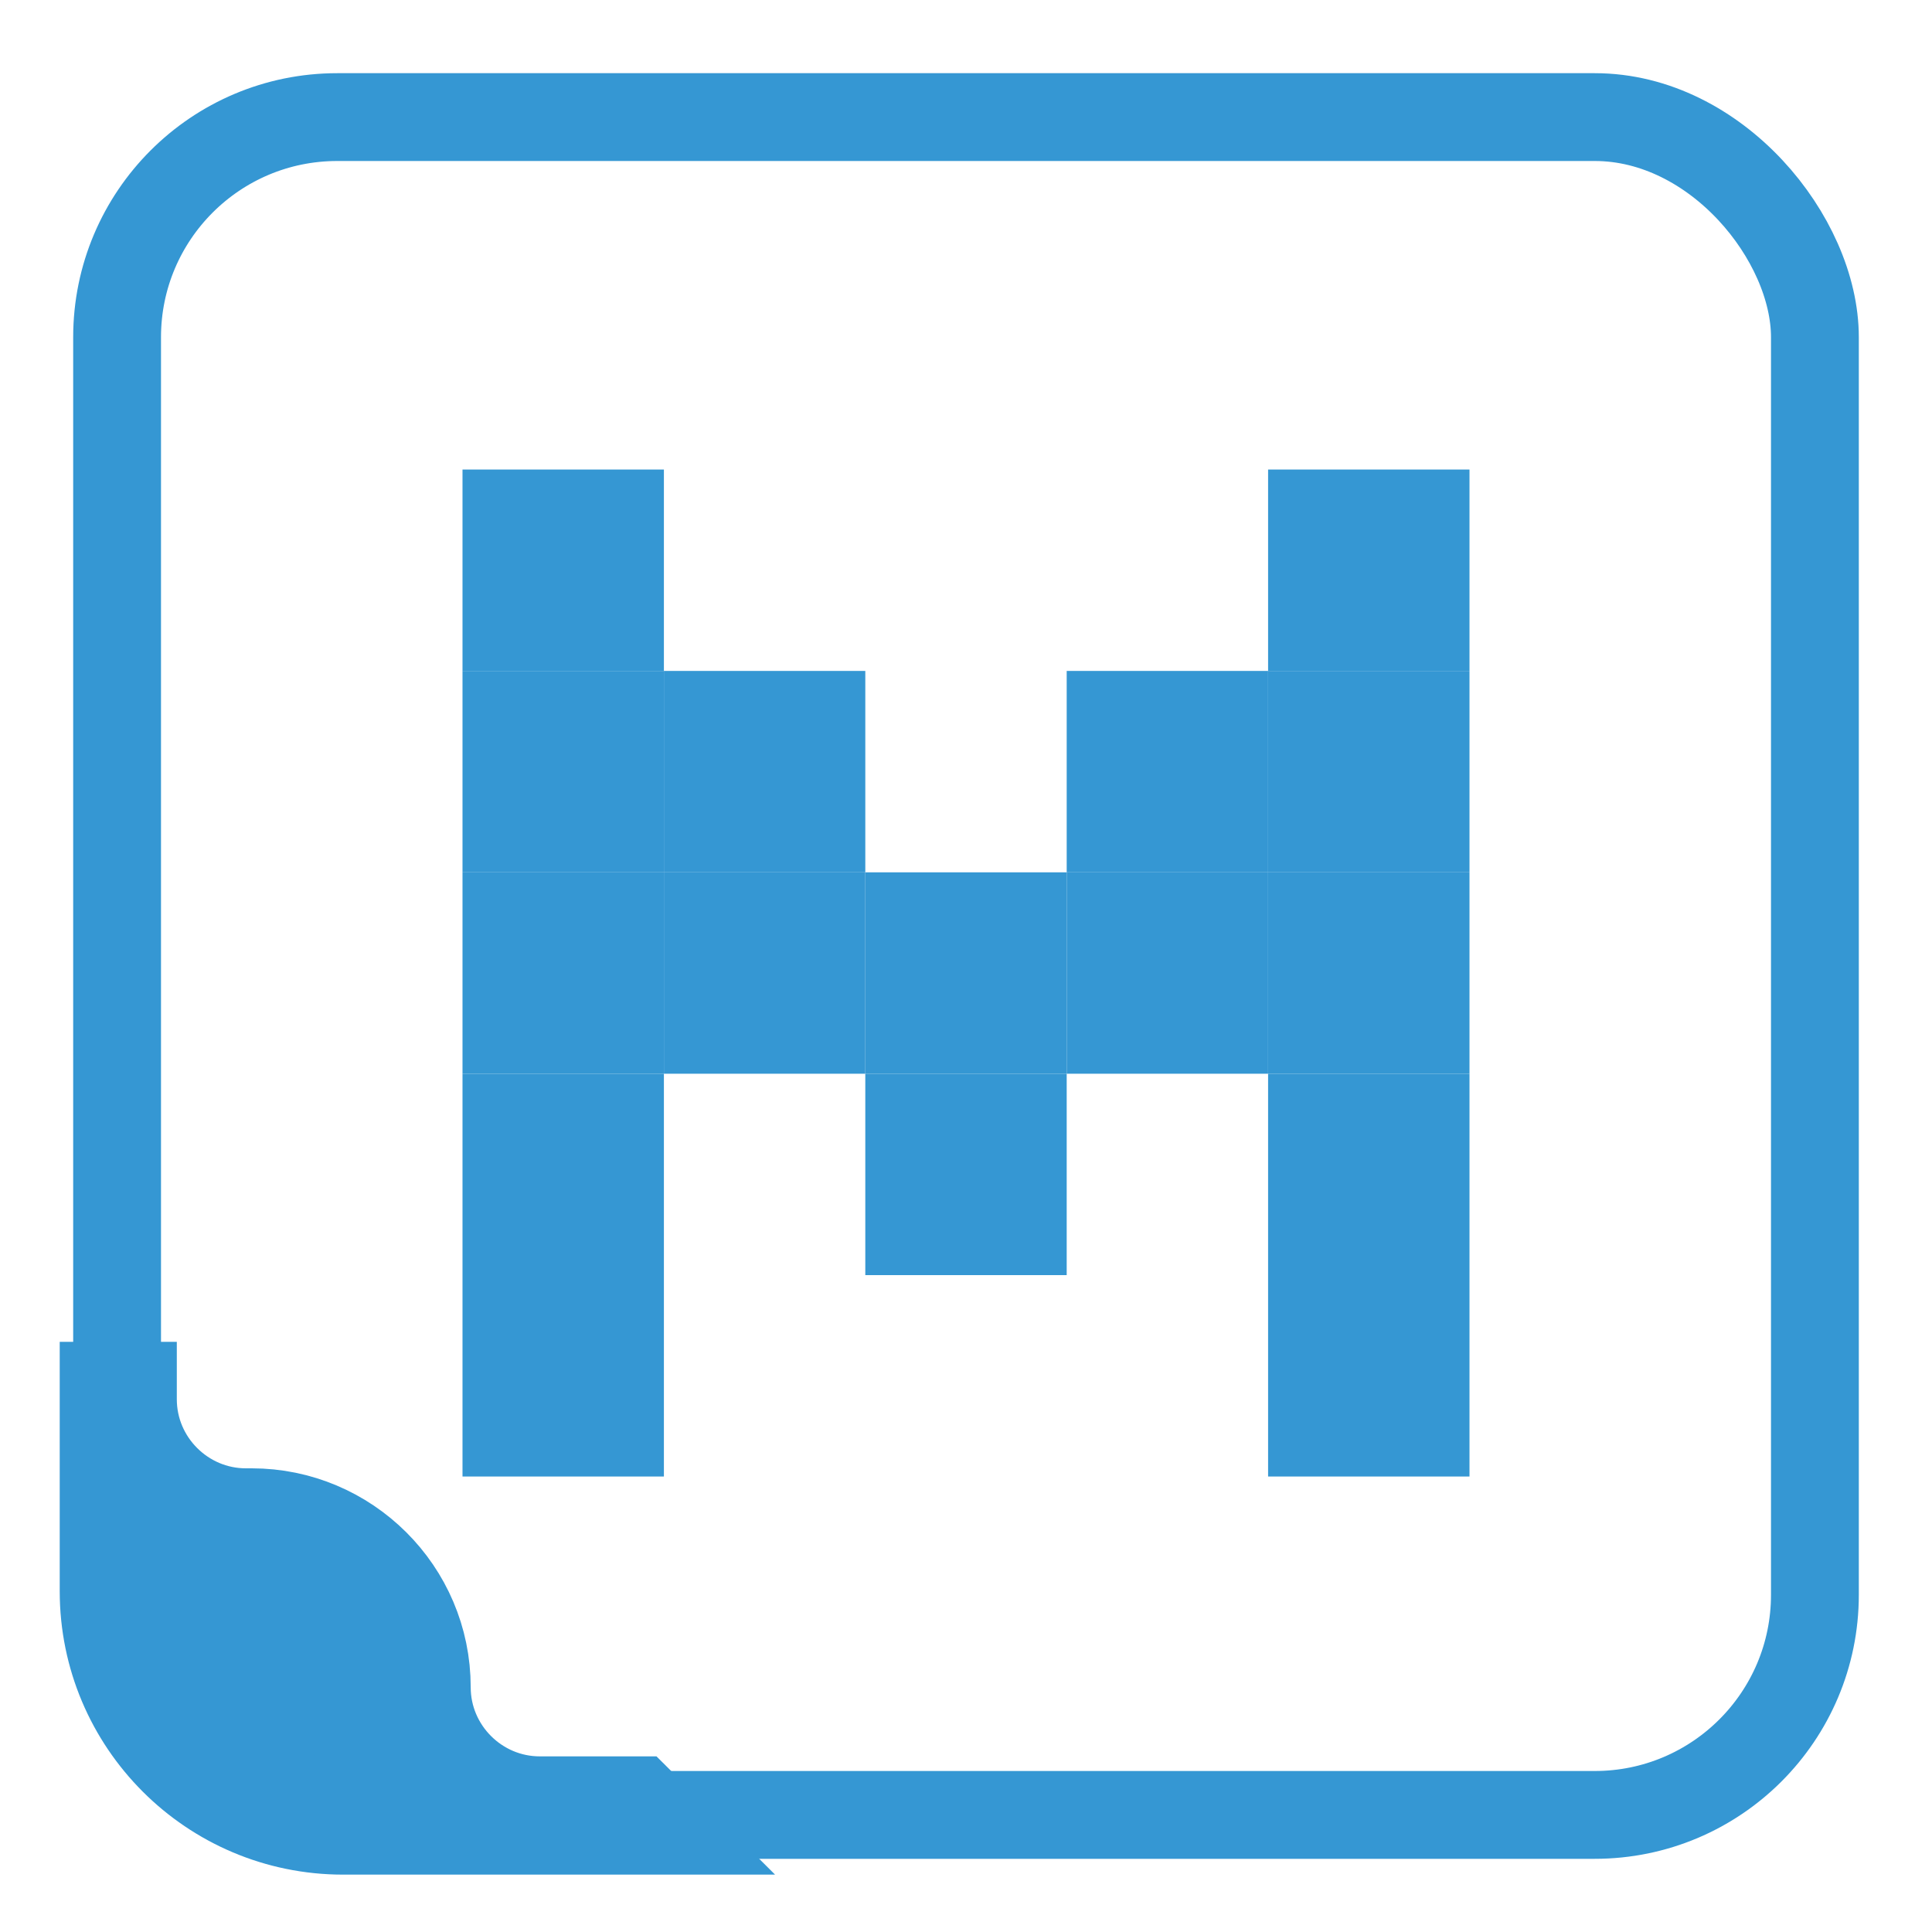 <?xml version="1.0" encoding="UTF-8"?><svg id="Layer_2" xmlns="http://www.w3.org/2000/svg" viewBox="0 0 16.5 16.5"><defs><style>.cls-1,.cls-2{fill:#3597d3;}.cls-1,.cls-3{stroke:#3597d3;stroke-miterlimit:10;}.cls-3{fill:none;stroke-width:.75px;}</style></defs><rect class="cls-3" x="1" y="1" width="14.5" height="14.5" rx="1.88" ry="1.88"/><rect class="cls-2" x="3.95" y="4.01" width="1.72" height="1.72"/><rect class="cls-2" x="3.95" y="5.73" width="1.72" height="1.72"/><rect class="cls-2" x="3.95" y="7.45" width="1.72" height="1.72"/><rect class="cls-2" x="5.67" y="5.73" width="1.72" height="1.72"/><rect class="cls-2" x="5.67" y="7.45" width="1.72" height="1.72"/><rect class="cls-2" x="7.39" y="7.45" width="1.72" height="1.72"/><rect class="cls-2" x="7.39" y="9.17" width="1.72" height="1.72"/><rect class="cls-2" x="9.11" y="5.73" width="1.72" height="1.72"/><rect class="cls-2" x="9.11" y="7.45" width="1.72" height="1.72"/><rect class="cls-2" x="10.83" y="5.73" width="1.72" height="1.72"/><rect class="cls-2" x="10.83" y="4.01" width="1.72" height="1.72"/><rect class="cls-2" x="10.83" y="7.45" width="1.72" height="1.72"/><rect class="cls-2" x="10.83" y="9.17" width="1.72" height="1.72"/><rect class="cls-2" x="10.83" y="10.89" width="1.72" height="1.72"/><rect class="cls-2" x="3.95" y="9.17" width="1.72" height="1.72"/><rect class="cls-2" x="3.95" y="10.89" width="1.72" height="1.72"/><path class="cls-1" d="M5.4,15.5h-.79c-.6,0-1.09-.49-1.09-1.09h0c0-.76-.62-1.37-1.37-1.37h-.05c-.6,0-1.09-.49-1.09-1.09v-.49,2.13c0,1.06.86,1.92,1.92,1.92h2.48Z"/></svg>